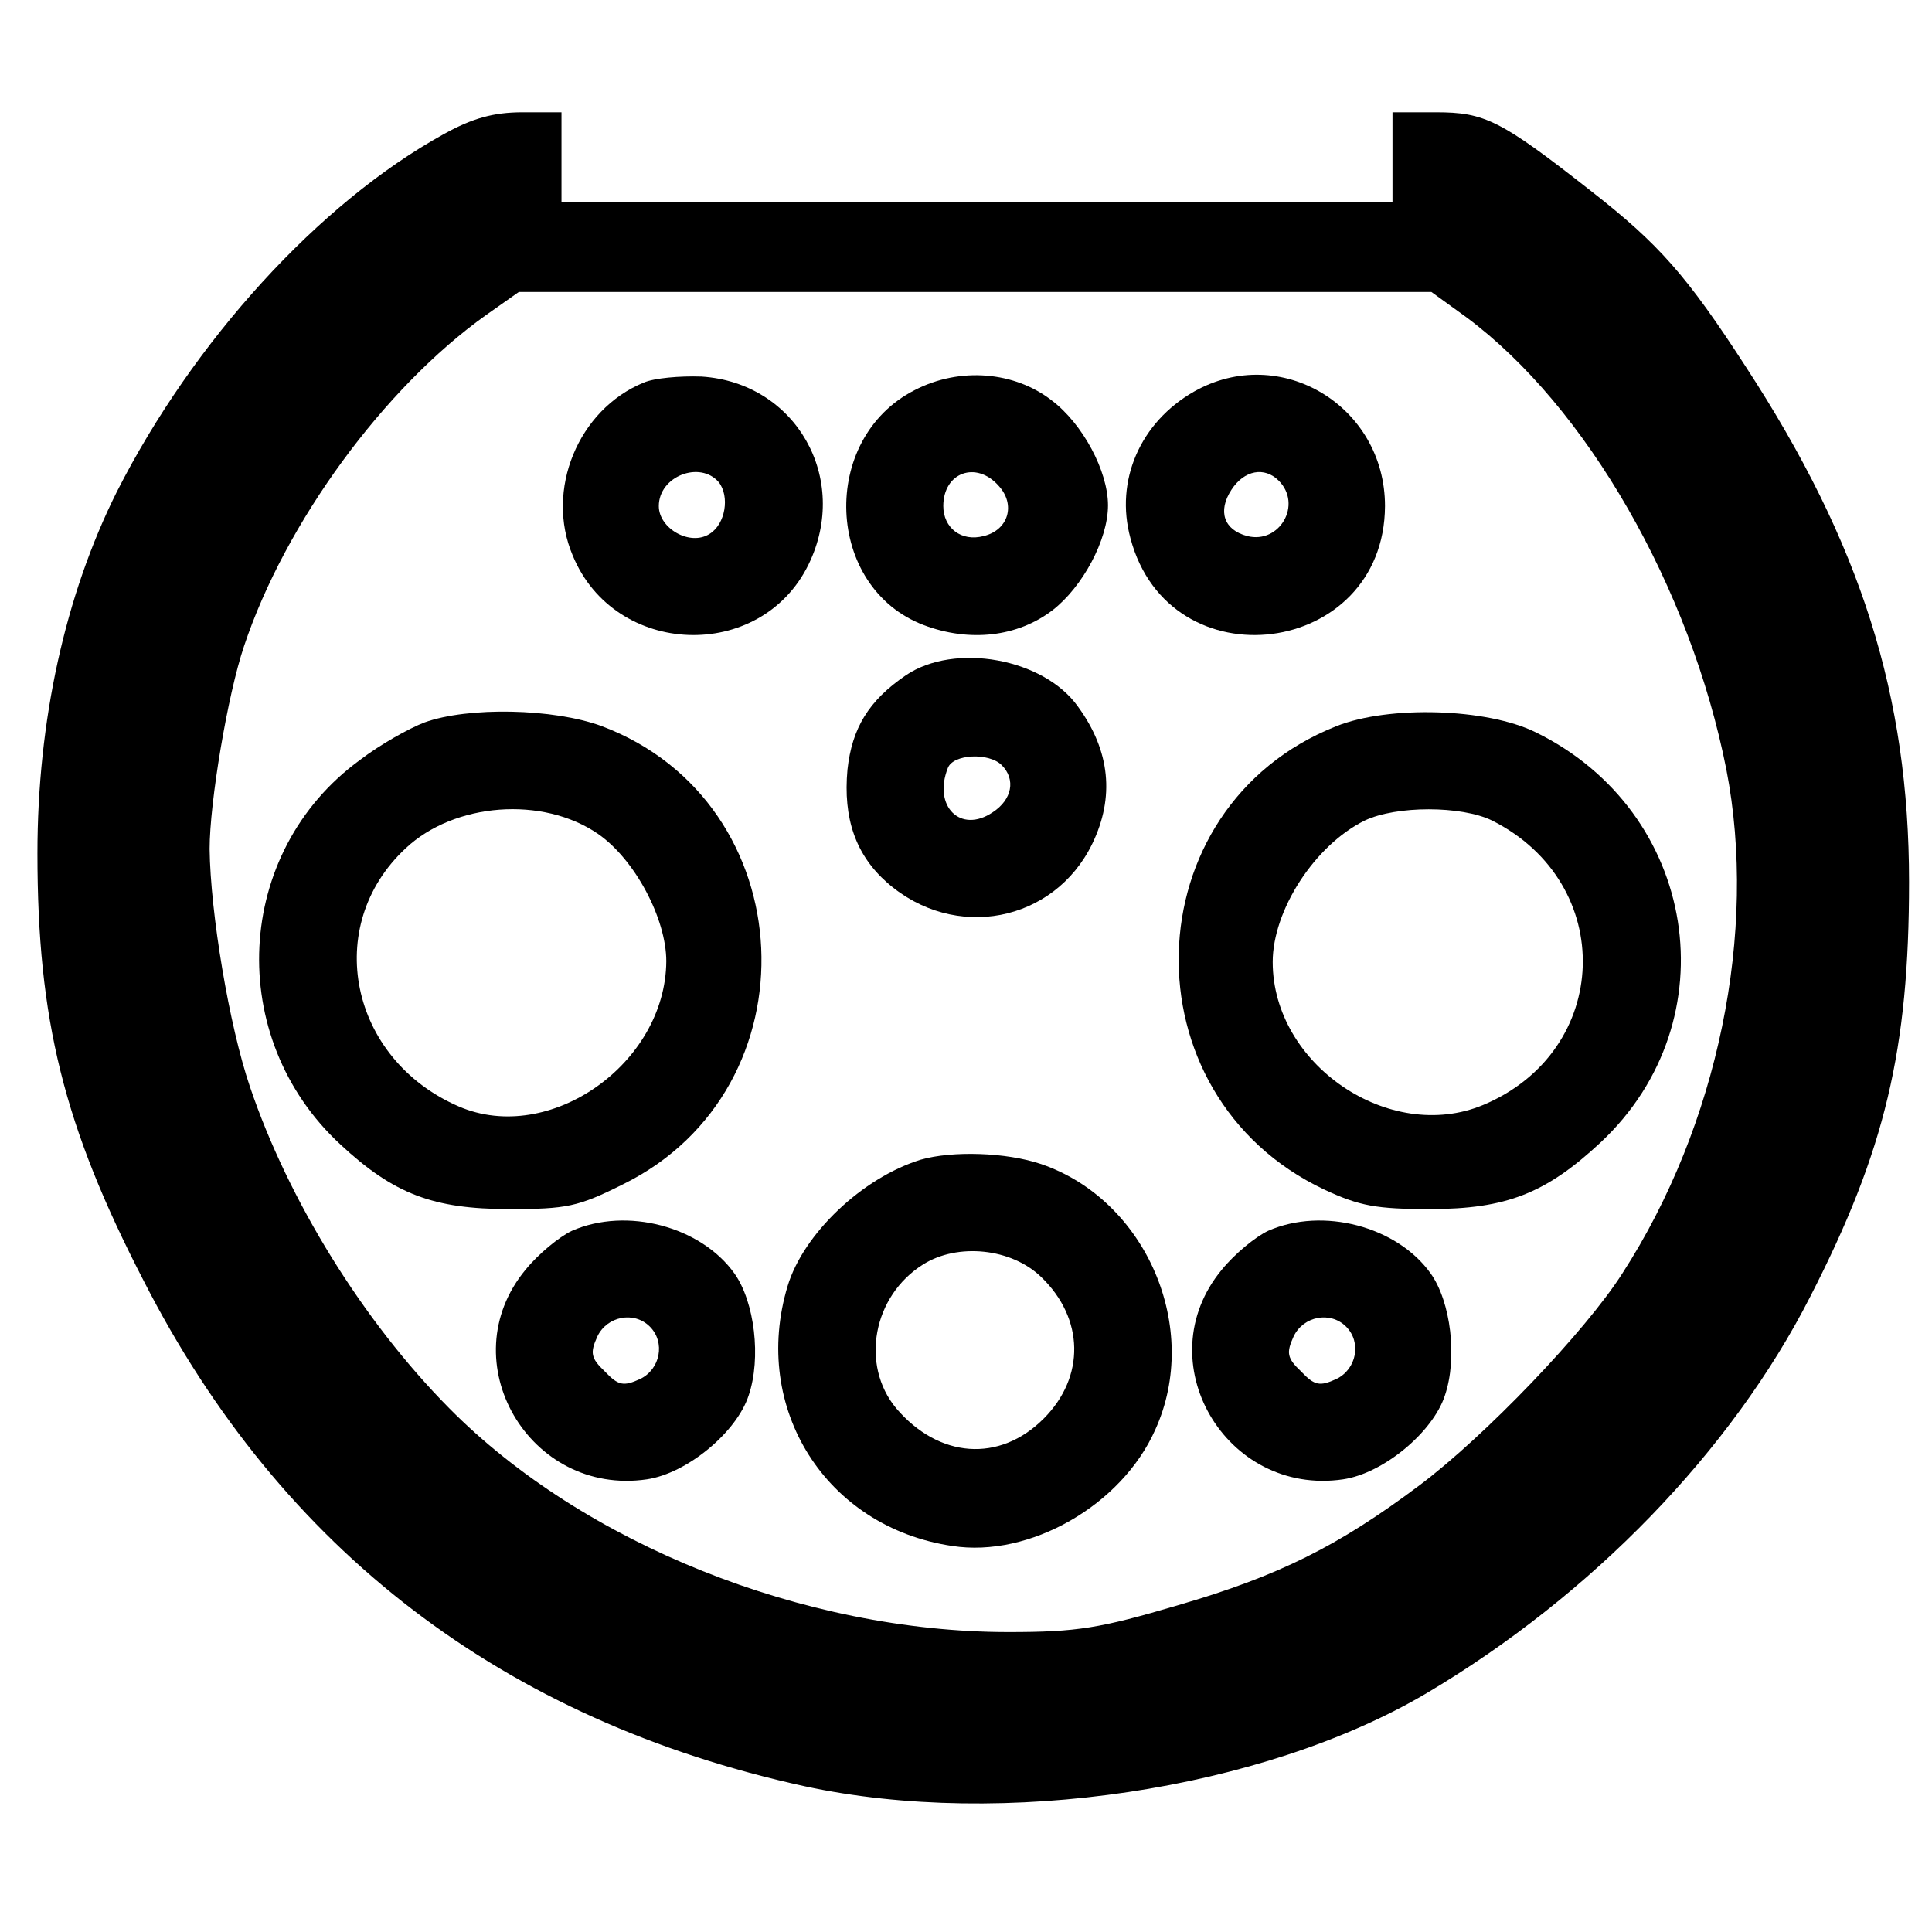 <?xml version="1.0" standalone="no"?>
<!DOCTYPE svg PUBLIC "-//W3C//DTD SVG 1.0//EN" "http://www.w3.org/TR/2001/REC-SVG-20010904/DTD/svg10.dtd">
<svg xmlns="http://www.w3.org/2000/svg" xmlns:xlink="http://www.w3.org/1999/xlink" id="body_1" width="24" height="24">

<g transform="matrix(0.093 0 0 0.093 0 0)">
	<g transform="matrix(0.1 0 -0 -0.1 0 258)">
        <path d="M593 2401C 426 2309 258 2124 156 1923C 87 1785 50 1617 50 1440C 50 1218 85 1076 192 869C 376 509 673 282 1075 194C 1339 137 1686 189 1905 318C 2126 449 2313 642 2418 848C 2518 1043 2550 1178 2550 1402C 2550 1650 2486 1854 2332 2090C 2253 2212 2216 2254 2125 2325C 2004 2420 1983 2430 1918 2430L1918 2430L1860 2430L1860 2370L1860 2310L1305 2310L750 2310L750 2370L750 2430L698 2430C 659 2430 631 2422 593 2401zM1959 2156C 2119 2037 2258 1795 2306 1552C 2348 1336 2295 1077 2167 879C 2118 802 1984 662 1896 596C 1788 515 1708 475 1574 436C 1469 405 1439 400 1347 400C 1074 400 779 518 600 699C 485 815 385 977 334 1128C 306 1210 281 1361 280 1446C 280 1508 304 1652 326 1717C 381 1882 513 2062 649 2159L649 2159L693 2190L1303 2190L1912 2190L1959 2156z" stroke="none" fill="#000000" fill-rule="nonzero" />
        <path d="M860 2069C 772 2033 728 1925 765 1838C 821 1702 1016 1695 1080 1826C 1136 1941 1063 2069 937 2077C 908 2078 874 2075 860 2069zM960 1936C 975 1917 969 1880 948 1867C 922 1850 880 1874 880 1904C 880 1944 935 1965 960 1936z" stroke="none" fill="#000000" fill-rule="nonzero" />
        <path d="M1222 2059C 1094 1994 1102 1795 1234 1745C 1295 1722 1359 1729 1406 1765C 1446 1796 1480 1859 1480 1905C 1480 1951 1446 2014 1405 2045C 1355 2084 1282 2090 1222 2059zM1334 1931C 1357 1906 1347 1872 1314 1864C 1284 1856 1260 1875 1260 1904C 1260 1949 1304 1965 1334 1931z" stroke="none" fill="#000000" fill-rule="nonzero" />
        <path d="M1595 2057C 1523 2016 1489 1938 1510 1861C 1562 1665 1849 1702 1850 1904C 1850 2038 1710 2122 1595 2057zM1708 1938C 1740 1906 1709 1853 1666 1864C 1635 1872 1626 1897 1645 1926C 1662 1952 1689 1957 1708 1938z" stroke="none" fill="#000000" fill-rule="nonzero" />
        <path d="M1210 1678C 1160 1644 1138 1607 1132 1552C 1126 1487 1143 1438 1185 1401C 1275 1322 1408 1348 1459 1453C 1489 1515 1483 1577 1440 1636C 1394 1701 1275 1722 1210 1678zM1338 1558C 1357 1539 1352 1512 1326 1495C 1283 1466 1246 1503 1266 1554C 1273 1573 1321 1575 1338 1558z" stroke="none" fill="#000000" fill-rule="nonzero" />
        <path d="M567 1615C 546 1607 507 1585 481 1565C 312 1442 300 1194 455 1051C 526 985 579 965 680 965C 757 965 772 968 832 998C 1092 1126 1074 1508 804 1610C 739 1634 625 1636 567 1615zM799 1466C 848 1432 890 1353 890 1296C 889 1159 734 1050 613 1102C 467 1165 430 1343 542 1447C 607 1508 725 1517 799 1466z" stroke="none" fill="#000000" fill-rule="nonzero" />
        <path d="M1785 1610C 1512 1502 1502 1117 1769 991C 1816 969 1839 965 1910 965C 2012 965 2065 986 2138 1054C 2312 1217 2268 1496 2051 1602C 1986 1634 1855 1638 1785 1610zM1993 1484C 2160 1400 2153 1176 1981 1104C 1856 1052 1700 1158 1700 1295C 1700 1364 1756 1451 1823 1484C 1865 1504 1952 1504 1993 1484z" stroke="none" fill="#000000" fill-rule="nonzero" />
        <path d="M1230 1031C 1152 1007 1073 932 1052 862C 1003 699 1103 540 1272 515C 1375 499 1498 569 1543 670C 1605 806 1531 977 1391 1025C 1344 1041 1272 1043 1230 1031zM1391 874C 1448 819 1450 741 1394 685C 1335 626 1254 632 1197 699C 1149 757 1166 849 1233 891C 1279 920 1351 913 1391 874z" stroke="none" fill="#000000" fill-rule="nonzero" />
        <path d="M764 936C 747 928 719 905 702 884C 601 762 707 581 864 604C 918 612 984 667 1000 716C 1017 766 1008 841 981 879C 936 942 837 968 764 936zM868 808C 889 787 882 751 855 738C 833 728 826 729 808 748C 789 766 788 773 798 795C 811 822 847 829 868 808z" stroke="none" fill="#000000" fill-rule="nonzero" />
        <path d="M1694 936C 1677 928 1649 905 1632 884C 1531 762 1637 581 1794 604C 1848 612 1914 667 1930 716C 1947 766 1938 841 1911 879C 1866 942 1767 968 1694 936zM1798 808C 1819 787 1812 751 1785 738C 1763 728 1756 729 1738 748C 1719 766 1718 773 1728 795C 1741 822 1777 829 1798 808z" stroke="none" fill="#000000" fill-rule="nonzero" />
	</g>
</g>
</svg>
